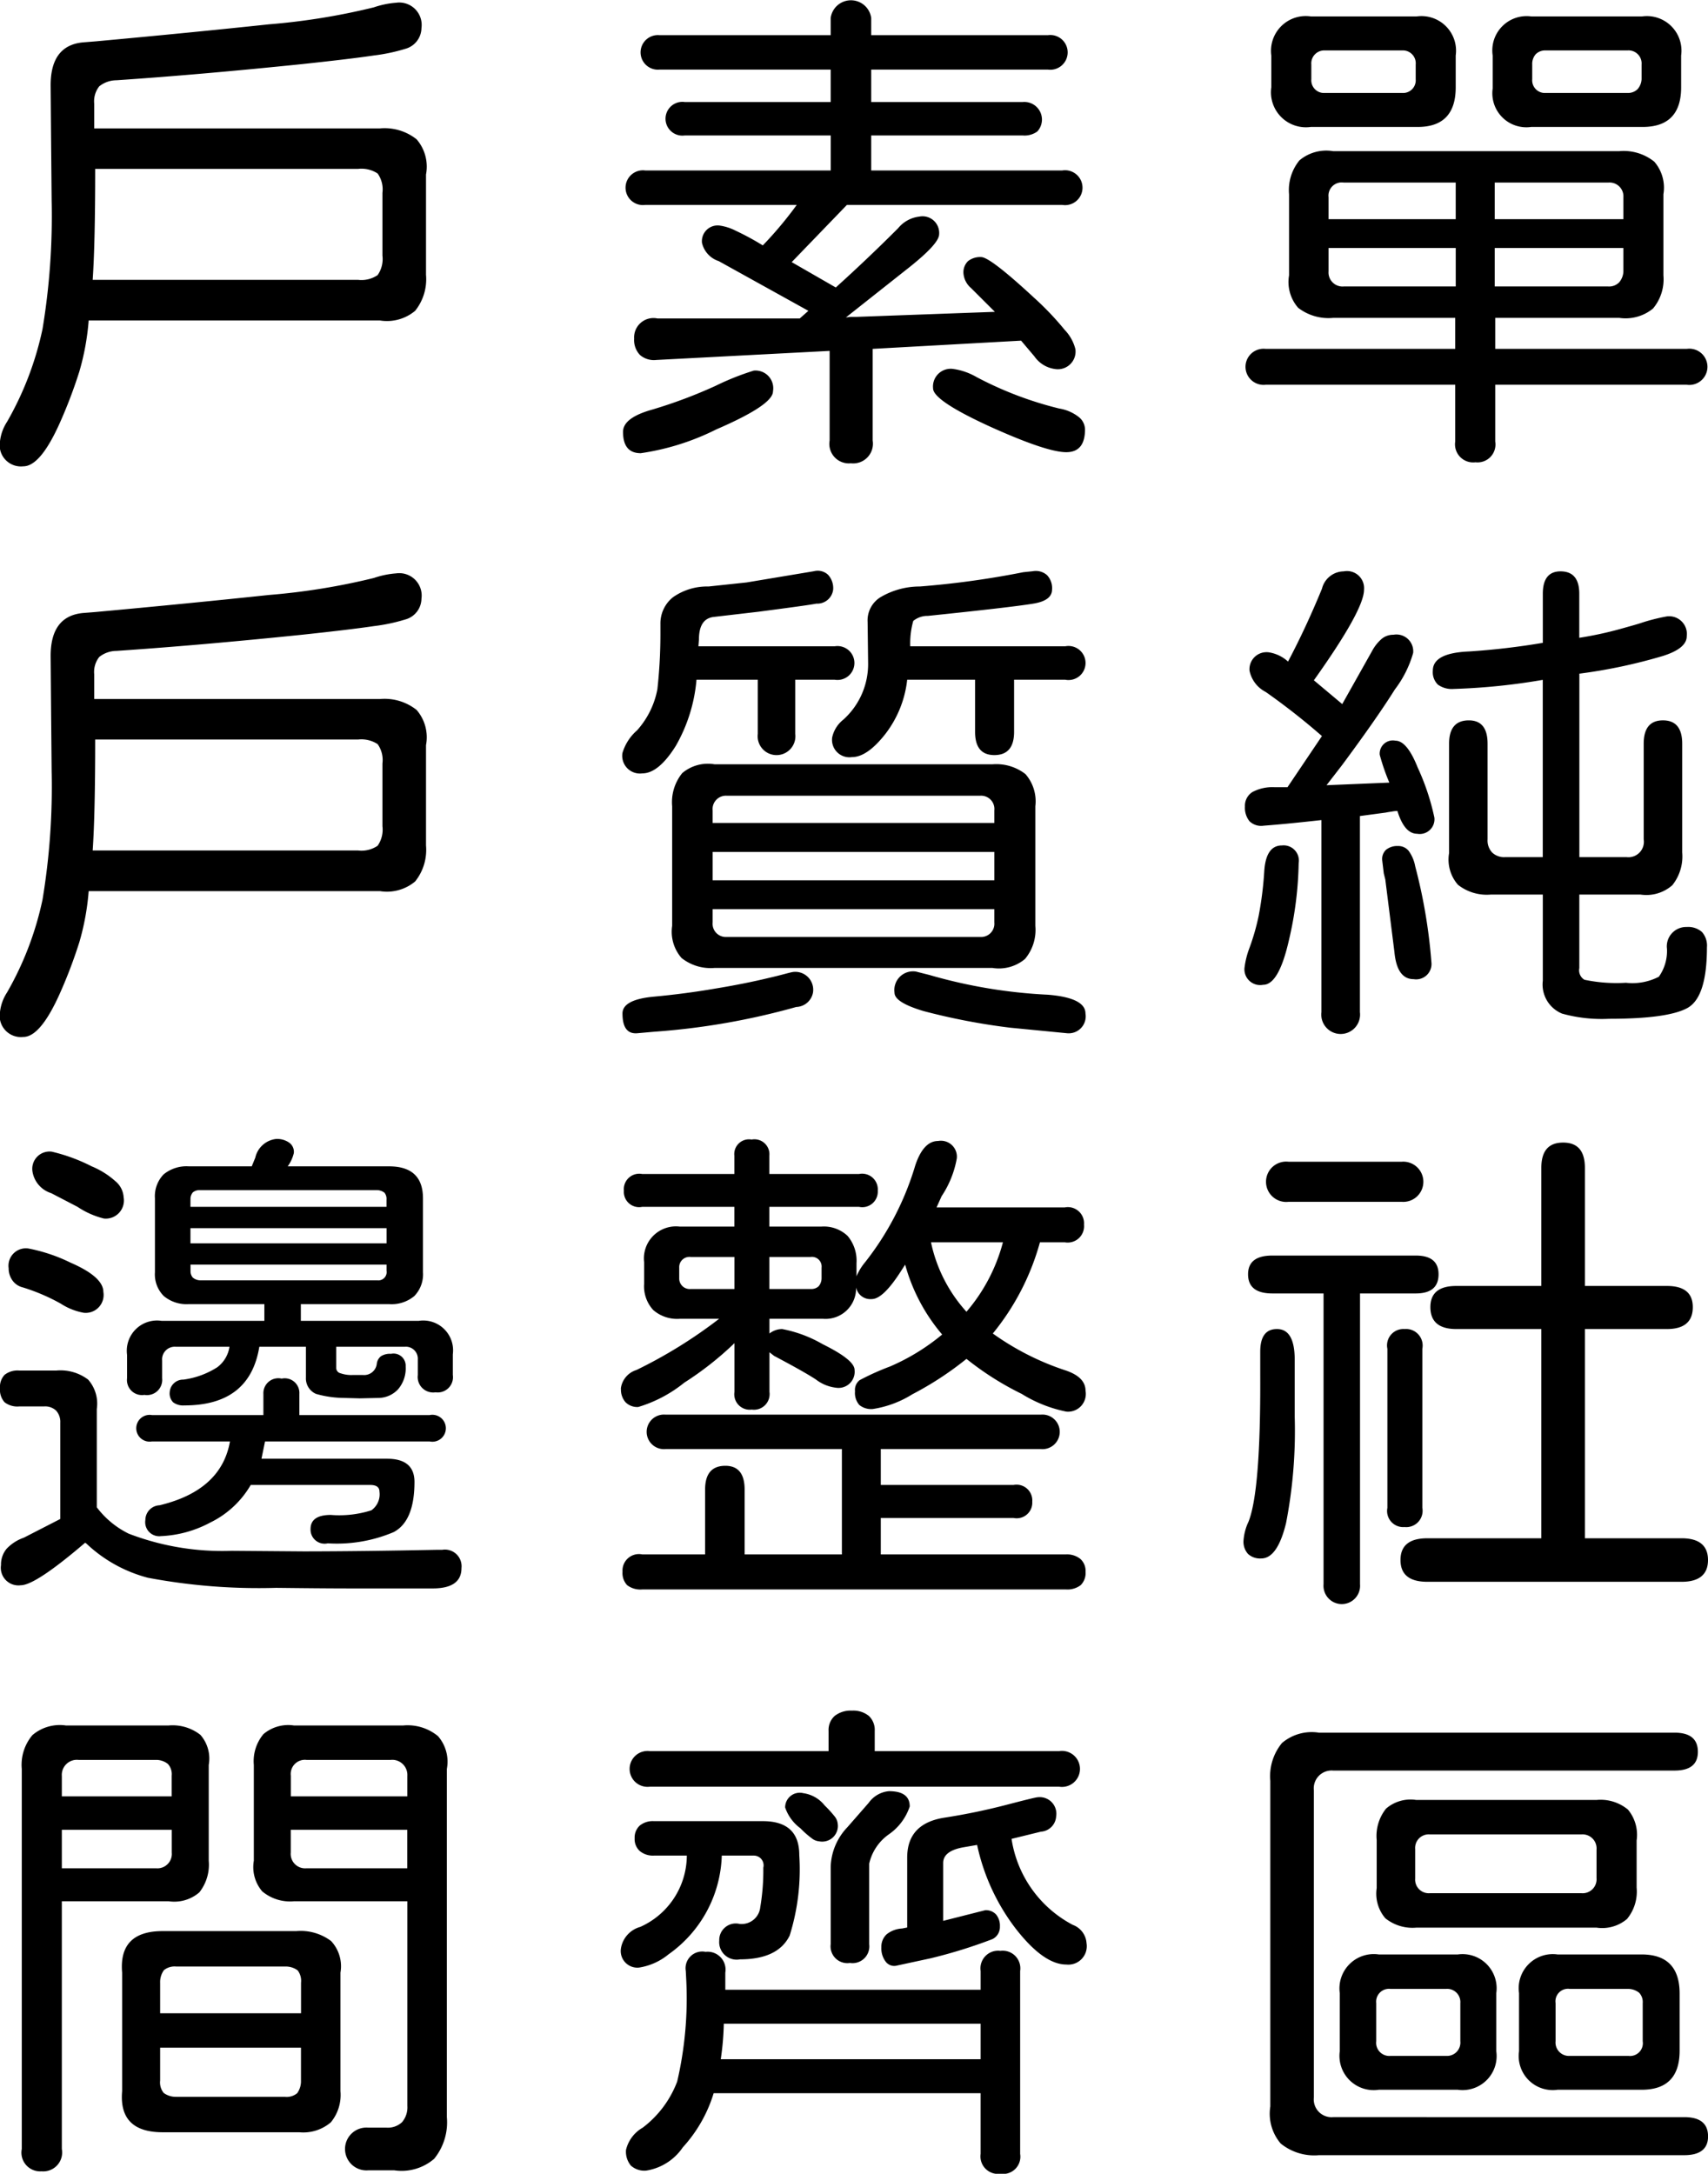 <svg id="introcontentTitle2.svg" xmlns="http://www.w3.org/2000/svg" width="118.531" height="150.85" viewBox="0 0 118.531 150.85">
  <defs>
    <style>
      .cls-1 {
        fill-rule: evenodd;
      }
    </style>
  </defs>
  <path id="單純社區_素質整齊_戶戶邊間" data-name="單純社區 素質整齊 戶戶邊間" class="cls-1" d="M456.843,4395.87h7.418c1.758,0,2.637-.92,2.637-2.75v-2.21a2.4,2.4,0,0,0-2.707-2.71h-7.348a2.412,2.412,0,0,0-2.742,2.71v2.21a2.428,2.428,0,0,0,2.742,2.75h0Zm15.293,0h7.735c1.781,0,2.671-.92,2.671-2.75v-2.21a2.4,2.4,0,0,0-2.707-2.71h-7.7a2.381,2.381,0,0,0-2.672,2.71v2.29a2.361,2.361,0,0,0,2.672,2.67h0Zm-8.965-2.36h-5.343a0.88,0.88,0,0,1-.95-0.95v-1.02a0.9,0.9,0,0,1,.95-0.98h5.343a0.894,0.894,0,0,1,.95.98v1.02a0.878,0.878,0,0,1-.95.95h0Zm15.645,0h-5.66a0.88,0.88,0,0,1-.949-0.95v-1.02a1.023,1.023,0,0,1,.246-0.72,0.932,0.932,0,0,1,.7-0.26h5.66a0.908,0.908,0,0,1,.984.98v1.02a1.129,1.129,0,0,1-.281.69,0.935,0.935,0,0,1-.7.26h0Zm-10.547,25.63a1.243,1.243,0,0,0,1.371-1.44v-3.94h13.289a1.258,1.258,0,1,0,0-2.49H469.64v-2.15h8.613a3,3,0,0,0,2.338-.65,3.155,3.155,0,0,0,.721-2.3v-5.63a2.757,2.757,0,0,0-.633-2.26,3.393,3.393,0,0,0-2.426-.73H458.39a2.892,2.892,0,0,0-2.338.64,3.256,3.256,0,0,0-.72,2.35v5.63a2.719,2.719,0,0,0,.632,2.25,3.445,3.445,0,0,0,2.426.7h8.473v2.15H453.714a1.254,1.254,0,1,0,0,2.49h13.149v3.94a1.258,1.258,0,0,0,1.406,1.44h0Zm-1.371-16.87h-8.824v-1.52a0.917,0.917,0,0,1,1.054-1.02h7.77v2.54Zm11.637,0h-8.93v-2.54h7.875a0.961,0.961,0,0,1,1.055,1.02v1.52Zm-11.637,4.67h-7.77a0.973,0.973,0,0,1-1.054-1.05v-1.62H466.9v2.67Zm10.582,0h-7.875v-2.67h8.93v1.62a1.236,1.236,0,0,1-.3.77,0.977,0.977,0,0,1-.756.28h0Zm-14.766,31.52a0.915,0.915,0,0,0-1.089.98,14.8,14.8,0,0,0,.667,1.93l-4.359.18,1.09-1.41q2.391-3.225,3.656-5.24a7.578,7.578,0,0,0,1.266-2.53,1.165,1.165,0,0,0-1.371-1.26,1.243,1.243,0,0,0-.809.28,2.954,2.954,0,0,0-.668.84l-2.074,3.69-1.969-1.65c2.321-3.26,3.481-5.35,3.481-6.29a1.186,1.186,0,0,0-1.407-1.27,1.577,1.577,0,0,0-1.511,1.2c-0.751,1.83-1.536,3.51-2.356,5.06a2.564,2.564,0,0,0-1.265-.63,1.183,1.183,0,0,0-1.407,1.26,2.138,2.138,0,0,0,1.125,1.48,46.974,46.974,0,0,1,3.9,3.06l-2.391,3.55h-0.879a2.946,2.946,0,0,0-1.547.33,1.125,1.125,0,0,0-.527,1.01,1.5,1.5,0,0,0,.316,1.02,1.164,1.164,0,0,0,.985.31c1.171-.09,2.261-0.2,3.269-0.31l0.739-.08v13.33a1.346,1.346,0,1,0,2.671,0v-13.61l1.793-.24c0.141-.03.282-0.05,0.422-0.07a1.837,1.837,0,0,1,.387-0.04c0.328,1.06.785,1.58,1.371,1.58a1.023,1.023,0,0,0,1.195-1.12,16.357,16.357,0,0,0-1.16-3.48q-0.738-1.86-1.547-1.86h0Zm20.215,12.93a1.342,1.342,0,0,0-1.371,1.51,3.09,3.09,0,0,1-.562,1.94,3.981,3.981,0,0,1-2.286.42,10.8,10.8,0,0,1-2.882-.21,0.767,0.767,0,0,1-.352-0.81v-5.1h4.254a2.722,2.722,0,0,0,2.2-.65,3.192,3.192,0,0,0,.686-2.27v-7.55q0-1.62-1.336-1.62t-1.336,1.62v6.64a1.072,1.072,0,0,1-1.195,1.23h-3.27v-12.73a36.9,36.9,0,0,0,5.8-1.23c1.1-.35,1.652-0.8,1.652-1.37a1.229,1.229,0,0,0-1.406-1.37,13.26,13.26,0,0,0-1.793.46q-0.212.075-1.459,0.42a24.683,24.683,0,0,1-2.8.6v-3.06c0-1.03-.434-1.55-1.3-1.55-0.82,0-1.23.52-1.23,1.55v3.41a50.274,50.274,0,0,1-5.133.6c-1.664.07-2.5,0.51-2.5,1.33a1.206,1.206,0,0,0,.351.97,1.655,1.655,0,0,0,1.09.3,44.118,44.118,0,0,0,6.188-.63v12.3h-2.6a1.2,1.2,0,0,1-.914-0.32,1.223,1.223,0,0,1-.316-0.91v-6.64q0-1.62-1.3-1.62-1.371,0-1.371,1.62v7.59a2.657,2.657,0,0,0,.615,2.2,3.233,3.233,0,0,0,2.268.68h3.621v5.98a2.181,2.181,0,0,0,1.336,2.28,10.285,10.285,0,0,0,3.269.36q4.042,0,5.414-.74c0.914-.49,1.371-1.9,1.371-4.22a1.418,1.418,0,0,0-.351-1.07,1.45,1.45,0,0,0-1.055-.34h0Zm-28.09-5.66q-1.125,0-1.23,1.83a24.192,24.192,0,0,1-.387,3.06,15.622,15.622,0,0,1-.633,2.21,5.9,5.9,0,0,0-.351,1.41,1.093,1.093,0,0,0,1.3,1.16c0.726,0,1.323-1.04,1.793-3.13a24.952,24.952,0,0,0,.668-5.31,1.058,1.058,0,0,0-1.161-1.23h0Zm8.051,0.04a1.234,1.234,0,0,0-.826.26,0.879,0.879,0,0,0-.264.76l0.106,0.88,0.105,0.42,0.633,5.03q0.176,1.89,1.336,1.89a1.067,1.067,0,0,0,1.23-1.19,37.27,37.27,0,0,0-1.125-6.65,2.614,2.614,0,0,0-.457-1.07,0.923,0.923,0,0,0-.738-0.33h0Zm19.688,48.04h-6.715v-14.52h5.695c1.195,0,1.793-.51,1.793-1.52q0-1.47-1.793-1.47h-5.695v-8.19c0-1.18-.5-1.76-1.512-1.76s-1.512.58-1.512,1.76v8.19h-5.906q-1.793,0-1.793,1.47c0,1.01.6,1.52,1.793,1.52h5.906v14.52h-7.91c-1.242,0-1.863.5-1.863,1.51s0.621,1.51,1.863,1.51h17.649c1.218,0,1.828-.51,1.828-1.51s-0.61-1.51-1.828-1.51h0ZM455.3,4470.46h7.84a1.395,1.395,0,1,0,0-2.78H455.3a1.4,1.4,0,1,0,0,2.78h0Zm8.825,6.36c1.054,0,1.582-.44,1.582-1.33,0-.87-0.528-1.3-1.582-1.3h-9.95c-1.125,0-1.687.43-1.687,1.3,0,0.89.562,1.33,1.687,1.33h3.551V4497a1.27,1.27,0,1,0,2.531,0v-20.18h3.868Zm-9.633,2.47c-0.774,0-1.16.52-1.16,1.58v1.65q0.035,7.98-.809,10.13a3.692,3.692,0,0,0-.352,1.33,1.264,1.264,0,0,0,.317.92,1.238,1.238,0,0,0,.914.31q1.125,0,1.723-2.46a33.555,33.555,0,0,0,.6-7.35v-3.97c0-1.43-.41-2.14-1.23-2.14h0Zm10.09,12.41v-11.04a1.151,1.151,0,0,0-1.231-1.37,1.137,1.137,0,0,0-1.195,1.37v11.04a1.118,1.118,0,0,0,1.195,1.33,1.133,1.133,0,0,0,1.231-1.33h0Zm-7.172,44.92h25.347c1.1,0,1.653-.44,1.653-1.3,0-.9-0.551-1.34-1.653-1.34H458.39a1.235,1.235,0,0,1-1.336-1.37V4511.3a1.237,1.237,0,0,1,1.336-1.37h23.695c1.078,0,1.618-.43,1.618-1.3,0-.89-0.54-1.33-1.618-1.33H457.406a3.186,3.186,0,0,0-2.567.72,3.626,3.626,0,0,0-.808,2.62v22.6a3.193,3.193,0,0,0,.72,2.57,3.687,3.687,0,0,0,2.655.81h0Zm6.75-15.79h12.515a2.661,2.661,0,0,0,2.11-.6,2.986,2.986,0,0,0,.668-2.18v-3.27a2.736,2.736,0,0,0-.6-2.14,2.975,2.975,0,0,0-2.18-.67H464.156a2.6,2.6,0,0,0-2.092.6,3.035,3.035,0,0,0-.65,2.18v3.34a2.619,2.619,0,0,0,.6,2.09,3.007,3.007,0,0,0,2.145.65h0Zm11.461-2.39H465.105a0.945,0.945,0,0,1-1.02-1.02v-2.04a0.942,0.942,0,0,1,1.02-1.02h10.512a0.976,0.976,0,0,1,1.054,1.06v1.97a0.97,0.97,0,0,1-1.054,1.05h0Zm-14.063,13.64h5.485a2.361,2.361,0,0,0,2.671-2.67v-4.04a2.368,2.368,0,0,0-2.671-2.68h-5.485a2.383,2.383,0,0,0-2.707,2.68v4.04a2.376,2.376,0,0,0,2.707,2.67h0Zm12.41,0H479.8c1.758,0,2.637-.9,2.637-2.71v-3.97c0-1.8-.879-2.71-2.637-2.71h-5.836a2.368,2.368,0,0,0-2.672,2.68v4.04a2.361,2.361,0,0,0,2.672,2.67h0Zm-7.734-2.35h-3.867a0.911,0.911,0,0,1-.985-1.02v-2.64a0.893,0.893,0,0,1,.985-0.99h3.867a0.916,0.916,0,0,1,.984.99v2.64a0.927,0.927,0,0,1-.984,1.02h0Zm12.656,0h-4.078a0.929,0.929,0,0,1-.984-1.02v-2.64a0.872,0.872,0,0,1,.984-0.99h4.078a1.242,1.242,0,0,1,.739.27,0.937,0.937,0,0,1,.246.72v2.64a0.887,0.887,0,0,1-.985,1.02h0Zm-41.231-117.94a2.073,2.073,0,0,0,1.441.88,1.229,1.229,0,0,0,1.407-1.37,2.953,2.953,0,0,0-.739-1.34,20.314,20.314,0,0,0-2.144-2.25q-3.024-2.8-3.656-2.81a1.369,1.369,0,0,0-.914.28,1.081,1.081,0,0,0-.317.85,1.49,1.49,0,0,0,.527,1.02l1.653,1.65-9.6.35h-0.422l-0.316.04,4.183-3.31q2.286-1.785,2.286-2.46a1.154,1.154,0,0,0-1.371-1.23,2.239,2.239,0,0,0-1.477.81q-2.145,2.145-4.324,4.11l-3.059-1.76,3.832-3.97h14.942a1.211,1.211,0,1,0,0-2.39H426.335v-2.43h10.511a1.5,1.5,0,0,0,1.02-.28,1.223,1.223,0,0,0-1.02-2.04H426.335v-2.25H438.6a1.206,1.206,0,1,0,0-2.39H426.335v-1.19a1.419,1.419,0,0,0-2.813,0v1.19H411.639a1.2,1.2,0,1,0,0,2.39h11.883v2.25H413.4a1.172,1.172,0,1,0,0,2.32h10.125v2.43H410.655a1.206,1.206,0,1,0,0,2.39h10.512a26.3,26.3,0,0,1-2.356,2.81,18.591,18.591,0,0,0-1.881-1.02,3.514,3.514,0,0,0-1.072-.35,1.091,1.091,0,0,0-1.266,1.2,1.746,1.746,0,0,0,1.161,1.26l6.222,3.45-0.6.53H411.5a1.343,1.343,0,0,0-1.617,1.4,1.5,1.5,0,0,0,.4,1.13,1.481,1.481,0,0,0,1.142.35l12.024-.63v6.22a1.354,1.354,0,0,0,1.476,1.58,1.369,1.369,0,0,0,1.512-1.58v-6.36l10.3-.57Zm1.723,3.62a24.862,24.862,0,0,1-5.731-2.18,4.459,4.459,0,0,0-1.582-.56,1.232,1.232,0,0,0-1.441,1.34q0,0.84,3.9,2.63,3.972,1.8,5.344,1.8c0.867,0,1.3-.53,1.3-1.58a1.124,1.124,0,0,0-.457-0.88,2.96,2.96,0,0,0-1.336-.57h0Zm-21.2-2.63a18.235,18.235,0,0,0-2.636,1.05,33.514,33.514,0,0,1-4.395,1.65c-1.359.38-2.039,0.89-2.039,1.55,0,0.99.41,1.48,1.231,1.48a17.175,17.175,0,0,0,5.238-1.65q3.938-1.7,3.937-2.64a1.229,1.229,0,0,0-1.336-1.44h0Zm-7.734,27.95c0.75,0,1.523-.63,2.32-1.9a11.11,11.11,0,0,0,1.442-4.6h4.254v3.76a1.31,1.31,0,1,0,2.6,0v-3.76H423.8a1.176,1.176,0,1,0,0-2.32h-9.457l0.036-.46c0-.99.351-1.51,1.054-1.58l3.094-.36c2.132-.28,3.468-0.46,4.008-0.56a1.108,1.108,0,0,0,1.16-.98,1.369,1.369,0,0,0-.352-1.02,1.051,1.051,0,0,0-.984-0.25l-4.676.78-2.636.28a4.12,4.12,0,0,0-2.461.74,2.315,2.315,0,0,0-.879,1.86v0.74a35.168,35.168,0,0,1-.211,3.79,5.911,5.911,0,0,1-1.407,2.85,3.351,3.351,0,0,0-1.019,1.58,1.229,1.229,0,0,0,1.371,1.41h0ZM425,4439.6c0.7,0,1.476-.53,2.32-1.61a7.5,7.5,0,0,0,1.512-3.76h4.711v3.62c0,1.07.445,1.61,1.336,1.61,0.914,0,1.371-.54,1.371-1.61v-3.62H439.8a1.182,1.182,0,1,0,0-2.32H429.042v-0.08a5.732,5.732,0,0,1,.211-1.68,1.552,1.552,0,0,1,1.019-.35q5.8-.6,7.313-0.85c0.867-.14,1.3-0.47,1.3-0.98a1.305,1.305,0,0,0-.351-1,1.173,1.173,0,0,0-.984-0.27l-0.668.07a61.442,61.442,0,0,1-7.172.99,5.352,5.352,0,0,0-2.725.74,1.887,1.887,0,0,0-.9,1.72l0.035,2.85A5.182,5.182,0,0,1,424.4,4437a2.142,2.142,0,0,0-.773,1.23A1.209,1.209,0,0,0,425,4439.6h0Zm-9.528,14.63h19.266a2.817,2.817,0,0,0,2.268-.62,3.139,3.139,0,0,0,.72-2.3v-8.3a2.878,2.878,0,0,0-.685-2.23,3.294,3.294,0,0,0-2.3-.68H415.471a2.76,2.76,0,0,0-2.25.61,3.2,3.2,0,0,0-.7,2.3v8.3a2.77,2.77,0,0,0,.651,2.23,3.243,3.243,0,0,0,2.3.69h0Zm19.407-10.06H415.331v-0.87a0.926,0.926,0,0,1,.984-1.02h17.578a0.921,0.921,0,0,1,.985,1.02v0.87Zm-19.547,3.98v-1.97h19.547v1.97H415.331Zm18.562,3.93H416.315a0.917,0.917,0,0,1-.984-1.01v-0.92h19.547v0.92a0.92,0.92,0,0,1-.985,1.01h0Zm2.11,6.3,3.9,0.38a1.179,1.179,0,0,0,1.3-1.37c0-.72-0.868-1.16-2.6-1.3a35.506,35.506,0,0,1-8.226-1.37l-0.95-.24a1.3,1.3,0,0,0-1.476,1.47c0,0.45.668,0.87,2,1.27a44.659,44.659,0,0,0,6.047,1.16h0Zm-25.875.38,1.125-.1a49.153,49.153,0,0,0,9.879-1.72,1.221,1.221,0,0,0,1.16-.99,1.243,1.243,0,0,0-1.371-1.44c-0.141.02-.364,0.08-0.668,0.16s-0.657.17-1.055,0.26c-1.078.26-2.32,0.51-3.727,0.74-1.336.23-2.765,0.42-4.289,0.56-1.406.14-2.109,0.53-2.109,1.16,0,0.99.352,1.44,1.055,1.37h0Zm-1.161,24.67a1.332,1.332,0,0,0,.317.94,1.16,1.16,0,0,0,.879.33,9.329,9.329,0,0,0,3.2-1.69,22.3,22.3,0,0,0,3.48-2.74v3.38a1.073,1.073,0,0,0,1.2,1.23,1.087,1.087,0,0,0,1.23-1.23v-2.75l0.317,0.25q2.18,1.155,2.918,1.65a2.812,2.812,0,0,0,1.371.56,1.12,1.12,0,0,0,1.3-1.23c0-.47-0.739-1.06-2.215-1.79a8.9,8.9,0,0,0-2.813-1.05,1.444,1.444,0,0,0-.879.31v-1.02H423a2.121,2.121,0,0,0,2.285-2.18,1.01,1.01,0,0,0,1.09.81c0.515,0,1.183-.63,2-1.9l0.316-.49a12.649,12.649,0,0,0,2.567,4.85,14.8,14.8,0,0,1-3.622,2.22,17.674,17.674,0,0,0-2.109.95,0.86,0.86,0,0,0-.316.77,1.258,1.258,0,0,0,.3.95,1.306,1.306,0,0,0,.931.28,7.229,7.229,0,0,0,2.742-1.02,22.584,22.584,0,0,0,3.762-2.46,20.532,20.532,0,0,0,3.832,2.43,9.362,9.362,0,0,0,3.094,1.23,1.233,1.233,0,0,0,1.336-1.45q0-.975-1.477-1.44a18.643,18.643,0,0,1-4.957-2.53,17.183,17.183,0,0,0,3.27-6.33h1.722a1.136,1.136,0,0,0,1.336-1.23,1.122,1.122,0,0,0-1.336-1.19H430.87l0.351-.78a6.89,6.89,0,0,0,1.055-2.63,1.108,1.108,0,0,0-1.3-1.2c-0.68,0-1.207.57-1.582,1.69a20.112,20.112,0,0,1-3.48,6.72,3.85,3.85,0,0,0-.6.98v-0.91a2.671,2.671,0,0,0-.615-1.89,2.39,2.39,0,0,0-1.811-.65h-3.621v-1.37h6.223a1.076,1.076,0,0,0,1.3-1.12,1.089,1.089,0,0,0-1.3-1.16h-6.223v-1.27a1.04,1.04,0,0,0-1.23-1.12,1.024,1.024,0,0,0-1.2,1.12v1.27h-6.4a1.072,1.072,0,0,0-1.266,1.16,1.058,1.058,0,0,0,1.266,1.12h6.4v1.37h-3.8a2.223,2.223,0,0,0-2.461,2.47v1.51a2.426,2.426,0,0,0,.632,1.81,2.519,2.519,0,0,0,1.829.61h2.742a33.043,33.043,0,0,1-5.731,3.55,1.551,1.551,0,0,0-1.09,1.3h0Zm26.508-10.16a12.154,12.154,0,0,1-2.531,4.82,10.349,10.349,0,0,1-2.461-4.82h4.992Zm-21.656,3.24a0.729,0.729,0,0,1-.809-0.74v-0.74a0.71,0.71,0,0,1,.809-0.74h3.023v2.22h-3.023Zm5.449-2.22h2.848a0.671,0.671,0,0,1,.773.74v0.74a0.86,0.86,0,0,1-.211.56,0.757,0.757,0,0,1-.562.18h-2.848v-2.22Zm20.567,20.64H427v-2.53h9.211a1.082,1.082,0,0,0,1.3-1.13,1.093,1.093,0,0,0-1.3-1.16H427v-2.49h11.109a1.2,1.2,0,1,0,0-2.39H412.061a1.2,1.2,0,1,0,0,2.39H424.3v7.31h-6.75v-4.5q0-1.65-1.336-1.65-1.407,0-1.407,1.65v4.5h-4.359a1.142,1.142,0,0,0-1.371,1.2,1.227,1.227,0,0,0,.316.93,1.51,1.51,0,0,0,1.055.3h29.391a1.52,1.52,0,0,0,1.037-.3,1.192,1.192,0,0,0,.334-0.93,1.117,1.117,0,0,0-.352-0.88,1.479,1.479,0,0,0-1.019-.32h0Zm-28.864,16.12h28.407a1.25,1.25,0,1,0,0-2.47h-12.8v-1.4a1.338,1.338,0,0,0-.405-1.04,1.718,1.718,0,0,0-1.177-.37,1.793,1.793,0,0,0-1.2.37,1.31,1.31,0,0,0-.421,1.04v1.4H410.971a1.245,1.245,0,1,0,0,2.47h0Zm13.887,12.23a1.164,1.164,0,0,0,1.336-1.3v-5.59a3.4,3.4,0,0,1,1.371-2.04,3.8,3.8,0,0,0,1.442-1.93c0-.71-0.481-1.06-1.442-1.06a1.935,1.935,0,0,0-1.406.81l-1.477,1.69a4.157,4.157,0,0,0-1.16,2.74v5.38a1.164,1.164,0,0,0,1.336,1.3h0Zm-0.844-9.6a0.949,0.949,0,0,0-.211-0.56,7.939,7.939,0,0,0-.7-0.77,2.292,2.292,0,0,0-1.476-.85,1.016,1.016,0,0,0-1.266.99,2.978,2.978,0,0,0,1.055,1.44,6.323,6.323,0,0,0,.791.7,0.945,0.945,0,0,0,.51.21,1.089,1.089,0,0,0,1.3-1.16h0Zm16.313,6.96a8.116,8.116,0,0,1-4.254-5.97l2.039-.5a1.128,1.128,0,0,0,1.055-1.05,1.154,1.154,0,0,0-1.266-1.34c-0.117,0-.809.17-2.074,0.5a43.676,43.676,0,0,1-4.36.91c-1.757.26-2.636,1.18-2.636,2.78v4.85l-0.352.07a1.867,1.867,0,0,0-1.072.4,1.175,1.175,0,0,0-.369.9,1.529,1.529,0,0,0,.3,1,0.739,0.739,0,0,0,.791.27l2.32-.5a34.919,34.919,0,0,0,4.289-1.33,0.932,0.932,0,0,0,.527-0.88,1.224,1.224,0,0,0-.263-0.83,0.954,0.954,0,0,0-.756-0.3l-2.918.74v-4.01c0-.56.457-0.92,1.371-1.09l0.984-.17a14.551,14.551,0,0,0,2.672,5.8c1.289,1.66,2.461,2.5,3.516,2.5a1.279,1.279,0,0,0,1.406-1.48,1.453,1.453,0,0,0-.949-1.27h0Zm-28.055,2.04a8.7,8.7,0,0,0,3.692-6.85h2.214a0.677,0.677,0,0,1,.668.84,15.4,15.4,0,0,1-.211,2.74,1.3,1.3,0,0,1-1.441,1.16,1.148,1.148,0,0,0-1.406,1.16,1.214,1.214,0,0,0,1.441,1.3q2.637,0,3.446-1.65a15.387,15.387,0,0,0,.667-5.59c0-1.57-.843-2.35-2.531-2.35h-7.558a1.423,1.423,0,0,0-.985.31,1.131,1.131,0,0,0-.351.88,1.117,1.117,0,0,0,.351.88,1.426,1.426,0,0,0,.985.32h2.285a5.449,5.449,0,0,1-3.235,4.95,1.857,1.857,0,0,0-1.336,1.48,1.154,1.154,0,0,0,1.266,1.34,4.242,4.242,0,0,0,2.039-.92h0Zm23.028-.24a1.226,1.226,0,0,0-1.372,1.4v1.3H416.21v-1.19a1.243,1.243,0,0,0-1.371-1.44,1.158,1.158,0,0,0-1.372,1.33l0.036,0.71a25.5,25.5,0,0,1-.633,6.96,7.214,7.214,0,0,1-2.391,3.2,2.426,2.426,0,0,0-1.16,1.54,1.515,1.515,0,0,0,.334,1.09,1.4,1.4,0,0,0,1.072.35,3.777,3.777,0,0,0,2.532-1.61,9.8,9.8,0,0,0,2.144-3.76h18.527v4.21a1.216,1.216,0,0,0,1.372,1.38,1.2,1.2,0,0,0,1.371-1.38v-12.69a1.226,1.226,0,0,0-1.371-1.4h0Zm-19.407,7.52a19.228,19.228,0,0,0,.211-2.46h17.824v2.46H415.893Zm-48.4-110.54q1.2,0,2.567-3.09a33.334,33.334,0,0,0,1.318-3.48,17.379,17.379,0,0,0,.65-3.55H392.24a3.049,3.049,0,0,0,2.444-.67,3.5,3.5,0,0,0,.755-2.5v-6.96a2.9,2.9,0,0,0-.65-2.44,3.572,3.572,0,0,0-2.549-.76H372.412v-1.72a1.679,1.679,0,0,1,.352-1.2,1.93,1.93,0,0,1,1.195-.42q5.765-.39,12.867-1.12,3.375-.36,4.992-0.6a12.488,12.488,0,0,0,2.18-.46,1.516,1.516,0,0,0,1.125-1.44,1.556,1.556,0,0,0-1.758-1.76,6.2,6.2,0,0,0-1.547.32,46.111,46.111,0,0,1-7.295,1.18q-5.361.57-12.005,1.18l-0.879.07c-1.5.14-2.25,1.13-2.25,2.98l0.035,4.26,0.035,3.76a47.952,47.952,0,0,1-.633,8.89,22.123,22.123,0,0,1-2.461,6.44,3.1,3.1,0,0,0-.492,1.37,1.475,1.475,0,0,0,1.617,1.72h0Zm23.238-12.94H372.307c0.117-1.71.175-4.27,0.175-7.7h18.246a2.053,2.053,0,0,1,1.354.32,1.907,1.907,0,0,1,.334,1.34v4.36a1.955,1.955,0,0,1-.334,1.35,1.987,1.987,0,0,1-1.354.33h0Zm-23.238,52.54q1.2,0,2.567-3.09a33.334,33.334,0,0,0,1.318-3.48,17.379,17.379,0,0,0,.65-3.55H392.24a3.049,3.049,0,0,0,2.444-.67,3.5,3.5,0,0,0,.755-2.5v-6.96a2.9,2.9,0,0,0-.65-2.44,3.572,3.572,0,0,0-2.549-.76H372.412v-1.72a1.679,1.679,0,0,1,.352-1.2,1.93,1.93,0,0,1,1.195-.42q5.765-.39,12.867-1.12,3.375-.36,4.992-0.6a12.488,12.488,0,0,0,2.18-.46,1.516,1.516,0,0,0,1.125-1.44,1.556,1.556,0,0,0-1.758-1.76,6.2,6.2,0,0,0-1.547.32,46.111,46.111,0,0,1-7.295,1.18q-5.361.57-12.005,1.18l-0.879.07c-1.5.14-2.25,1.13-2.25,2.98l0.035,4.26,0.035,3.76a47.952,47.952,0,0,1-.633,8.89,22.123,22.123,0,0,1-2.461,6.44,3.1,3.1,0,0,0-.492,1.37,1.475,1.475,0,0,0,1.617,1.72h0Zm23.238-12.94H372.307c0.117-1.71.175-4.27,0.175-7.7h18.246a2.053,2.053,0,0,1,1.354.32,1.907,1.907,0,0,1,.334,1.34v4.36a1.955,1.955,0,0,1-.334,1.35,1.987,1.987,0,0,1-1.354.33h0Zm-14.835,37.78a1.059,1.059,0,0,0,1.23-1.16v-1.23a0.877,0.877,0,0,1,.949-0.95H381.8a2.174,2.174,0,0,1-.844,1.42,5.774,5.774,0,0,1-2.355.86,0.932,0.932,0,0,0-.95.88,0.872,0.872,0,0,0,.246.7,1.178,1.178,0,0,0,.774.21c3.023,0,4.757-1.35,5.2-4.07h3.234v2.14a1.168,1.168,0,0,0,.7,1.13,7.226,7.226,0,0,0,1.9.28l1.125,0.03,1.371-.03a1.885,1.885,0,0,0,1.3-.6,2.229,2.229,0,0,0,.527-1.58,0.844,0.844,0,0,0-1.019-.88,1.173,1.173,0,0,0-.686.16,0.77,0.77,0,0,0-.3.54,0.883,0.883,0,0,1-.949.77h-0.738a2.275,2.275,0,0,1-.826-0.12,0.379,0.379,0,0,1-.3-0.33v-1.51h4.746a0.831,0.831,0,0,1,.914.88v1.08a1.074,1.074,0,0,0,1.23,1.2,1.059,1.059,0,0,0,1.2-1.2v-1.44a2.07,2.07,0,0,0-2.356-2.32h-8.191v-1.16h6.117a2.454,2.454,0,0,0,1.758-.56,2.16,2.16,0,0,0,.6-1.65v-5.13q0-2.22-2.355-2.22h-7.031a2.634,2.634,0,0,0,.422-0.91,0.775,0.775,0,0,0-.3-0.72,1.447,1.447,0,0,0-.932-0.27,1.671,1.671,0,0,0-1.441,1.3l-0.246.6h-4.36a2.5,2.5,0,0,0-1.758.56,2.184,2.184,0,0,0-.6,1.66v5.13a2.124,2.124,0,0,0,.615,1.65,2.462,2.462,0,0,0,1.74.56h5.239v1.16h-7.137a2.1,2.1,0,0,0-2.391,2.36v1.62a1.043,1.043,0,0,0,1.2,1.16h0Zm-6.469-14,1.828,0.95a5.761,5.761,0,0,0,1.828.81,1.257,1.257,0,0,0,1.371-1.47,1.558,1.558,0,0,0-.562-1.11,5.75,5.75,0,0,0-1.653-1.04,12.2,12.2,0,0,0-2.777-1.02,1.2,1.2,0,0,0-1.336,1.37,1.888,1.888,0,0,0,1.3,1.51h0Zm9.668,0.46a0.712,0.712,0,0,1,.158-0.51,0.723,0.723,0,0,1,.51-0.16h12.3a0.878,0.878,0,0,1,.493.18,0.685,0.685,0,0,1,.14.49v0.49H379.092v-0.49Zm13.605,1.97v1.05H379.092v-1.05H392.7Zm-25.242,4.11a13.611,13.611,0,0,1,2.637,1.13,4.35,4.35,0,0,0,1.582.63,1.243,1.243,0,0,0,1.371-1.44q0-1.05-2.285-2.04a11.584,11.584,0,0,0-2.918-.98,1.209,1.209,0,0,0-1.371,1.37,1.427,1.427,0,0,0,.246.82,1.231,1.231,0,0,0,.738.51h0Zm11.637-1.16v-0.42H392.7v0.42a0.575,0.575,0,0,1-.633.67h-12.3a0.83,0.83,0,0,1-.51-0.19,0.665,0.665,0,0,1-.158-0.48h0Zm17.472,19.37h-0.386q-5.169.105-9.211,0.11l-5.028-.04a18.085,18.085,0,0,1-7.136-1.19,6.185,6.185,0,0,1-2.215-1.83v-6.82a2.516,2.516,0,0,0-.6-2.04,3.176,3.176,0,0,0-2.215-.63h-2.566a1.449,1.449,0,0,0-1.02.3,1.227,1.227,0,0,0-.316.93,1.3,1.3,0,0,0,.316.97,1.45,1.45,0,0,0,1.02.29h1.723a1.1,1.1,0,0,1,.843.3,1.169,1.169,0,0,1,.282.83v6.68l-2.532,1.3a2.971,2.971,0,0,0-1.195.77,1.7,1.7,0,0,0-.387,1.13,1.222,1.222,0,0,0,1.371,1.4q1.02,0,4.465-2.95l0.071,0.04a9.828,9.828,0,0,0,4.289,2.39,41.479,41.479,0,0,0,8.894.7c1.805,0.02,3.615.04,5.432,0.04H395.9q2,0,2-1.41a1.155,1.155,0,0,0-1.336-1.27h0Zm-0.879-7.52a0.935,0.935,0,1,0,0-1.83H386.65v-1.47a1.018,1.018,0,0,0-1.23-1.06,1.036,1.036,0,0,0-1.266,1.06v1.47H376.42a0.929,0.929,0,1,0,0,1.83h5.414q-0.6,3.4-4.887,4.43a1.028,1.028,0,0,0-.984,1.02,0.975,0.975,0,0,0,1.09,1.12,7.949,7.949,0,0,0,3.41-.94,6.569,6.569,0,0,0,2.812-2.61h8.3c0.422,0,.633.16,0.633,0.46a1.358,1.358,0,0,1-.562,1.3,7.366,7.366,0,0,1-2.813.32c-0.938,0-1.406.33-1.406,0.98a0.976,0.976,0,0,0,1.2.99,10.068,10.068,0,0,0,4.57-.78q1.441-.765,1.442-3.48c0-1.07-.633-1.61-1.9-1.61h-8.718l0.246-1.2h11.425Zm-26.929,50.65a1.312,1.312,0,0,0,1.406-1.55V4519h7.418a2.659,2.659,0,0,0,2.127-.62,3.1,3.1,0,0,0,.65-2.19v-6.65a2.5,2.5,0,0,0-.58-2.09,3.135,3.135,0,0,0-2.2-.65h-7.137a2.931,2.931,0,0,0-2.32.67,3.2,3.2,0,0,0-.738,2.35v26.37a1.3,1.3,0,0,0,1.371,1.55h0Zm22.676-.07h1.793a3.458,3.458,0,0,0,2.777-.8,4.016,4.016,0,0,0,.879-2.9v-24.15a2.7,2.7,0,0,0-.615-2.28,3.315,3.315,0,0,0-2.409-.74h-7.593a2.658,2.658,0,0,0-2.11.6,2.927,2.927,0,0,0-.668,2.14v6.65a2.592,2.592,0,0,0,.58,2.12,3,3,0,0,0,2.2.69h7.875v14.2a1.585,1.585,0,0,1-.37,1.13,1.44,1.44,0,0,1-1.072.38h-1.265a1.486,1.486,0,1,0,0,2.96h0Zm-13.641-25.95h-7.629v-1.41a1.046,1.046,0,0,1,1.16-1.12H376.7a1.309,1.309,0,0,1,.826.28,1.054,1.054,0,0,1,.264.81v1.44Zm16.348,0h-8.086v-1.44a0.981,0.981,0,0,1,1.09-1.09h5.835a1.05,1.05,0,0,1,1.161,1.12v1.41Zm-17.438,4.99h-6.539v-2.67h7.629v1.58a1,1,0,0,1-1.09,1.09h0Zm17.438,0h-7a1,1,0,0,1-1.09-1.09v-1.58h8.086v2.67Zm-16.981,18.32h9.492a2.933,2.933,0,0,0,2.18-.69,2.98,2.98,0,0,0,.668-2.16v-8.23a2.565,2.565,0,0,0-.65-2.19,3.506,3.506,0,0,0-2.409-.69h-9.281q-3.058,0-2.812,2.88v8.23q-0.248,2.85,2.812,2.85h0Zm9.6-8.26h-9.774v-2.11a1.41,1.41,0,0,1,.264-0.88,1.178,1.178,0,0,1,.861-0.25h7.524a1.386,1.386,0,0,1,.9.27,1.221,1.221,0,0,1,.229.86v2.11Zm-1.125,5.8h-7.524a1.408,1.408,0,0,1-.879-0.27,1.159,1.159,0,0,1-.246-0.86v-2.28h9.774v2.28a1.422,1.422,0,0,1-.264.88,1.137,1.137,0,0,1-.861.25h0Z" transform="translate(-365.875 -4387.06)"/>
</svg>
